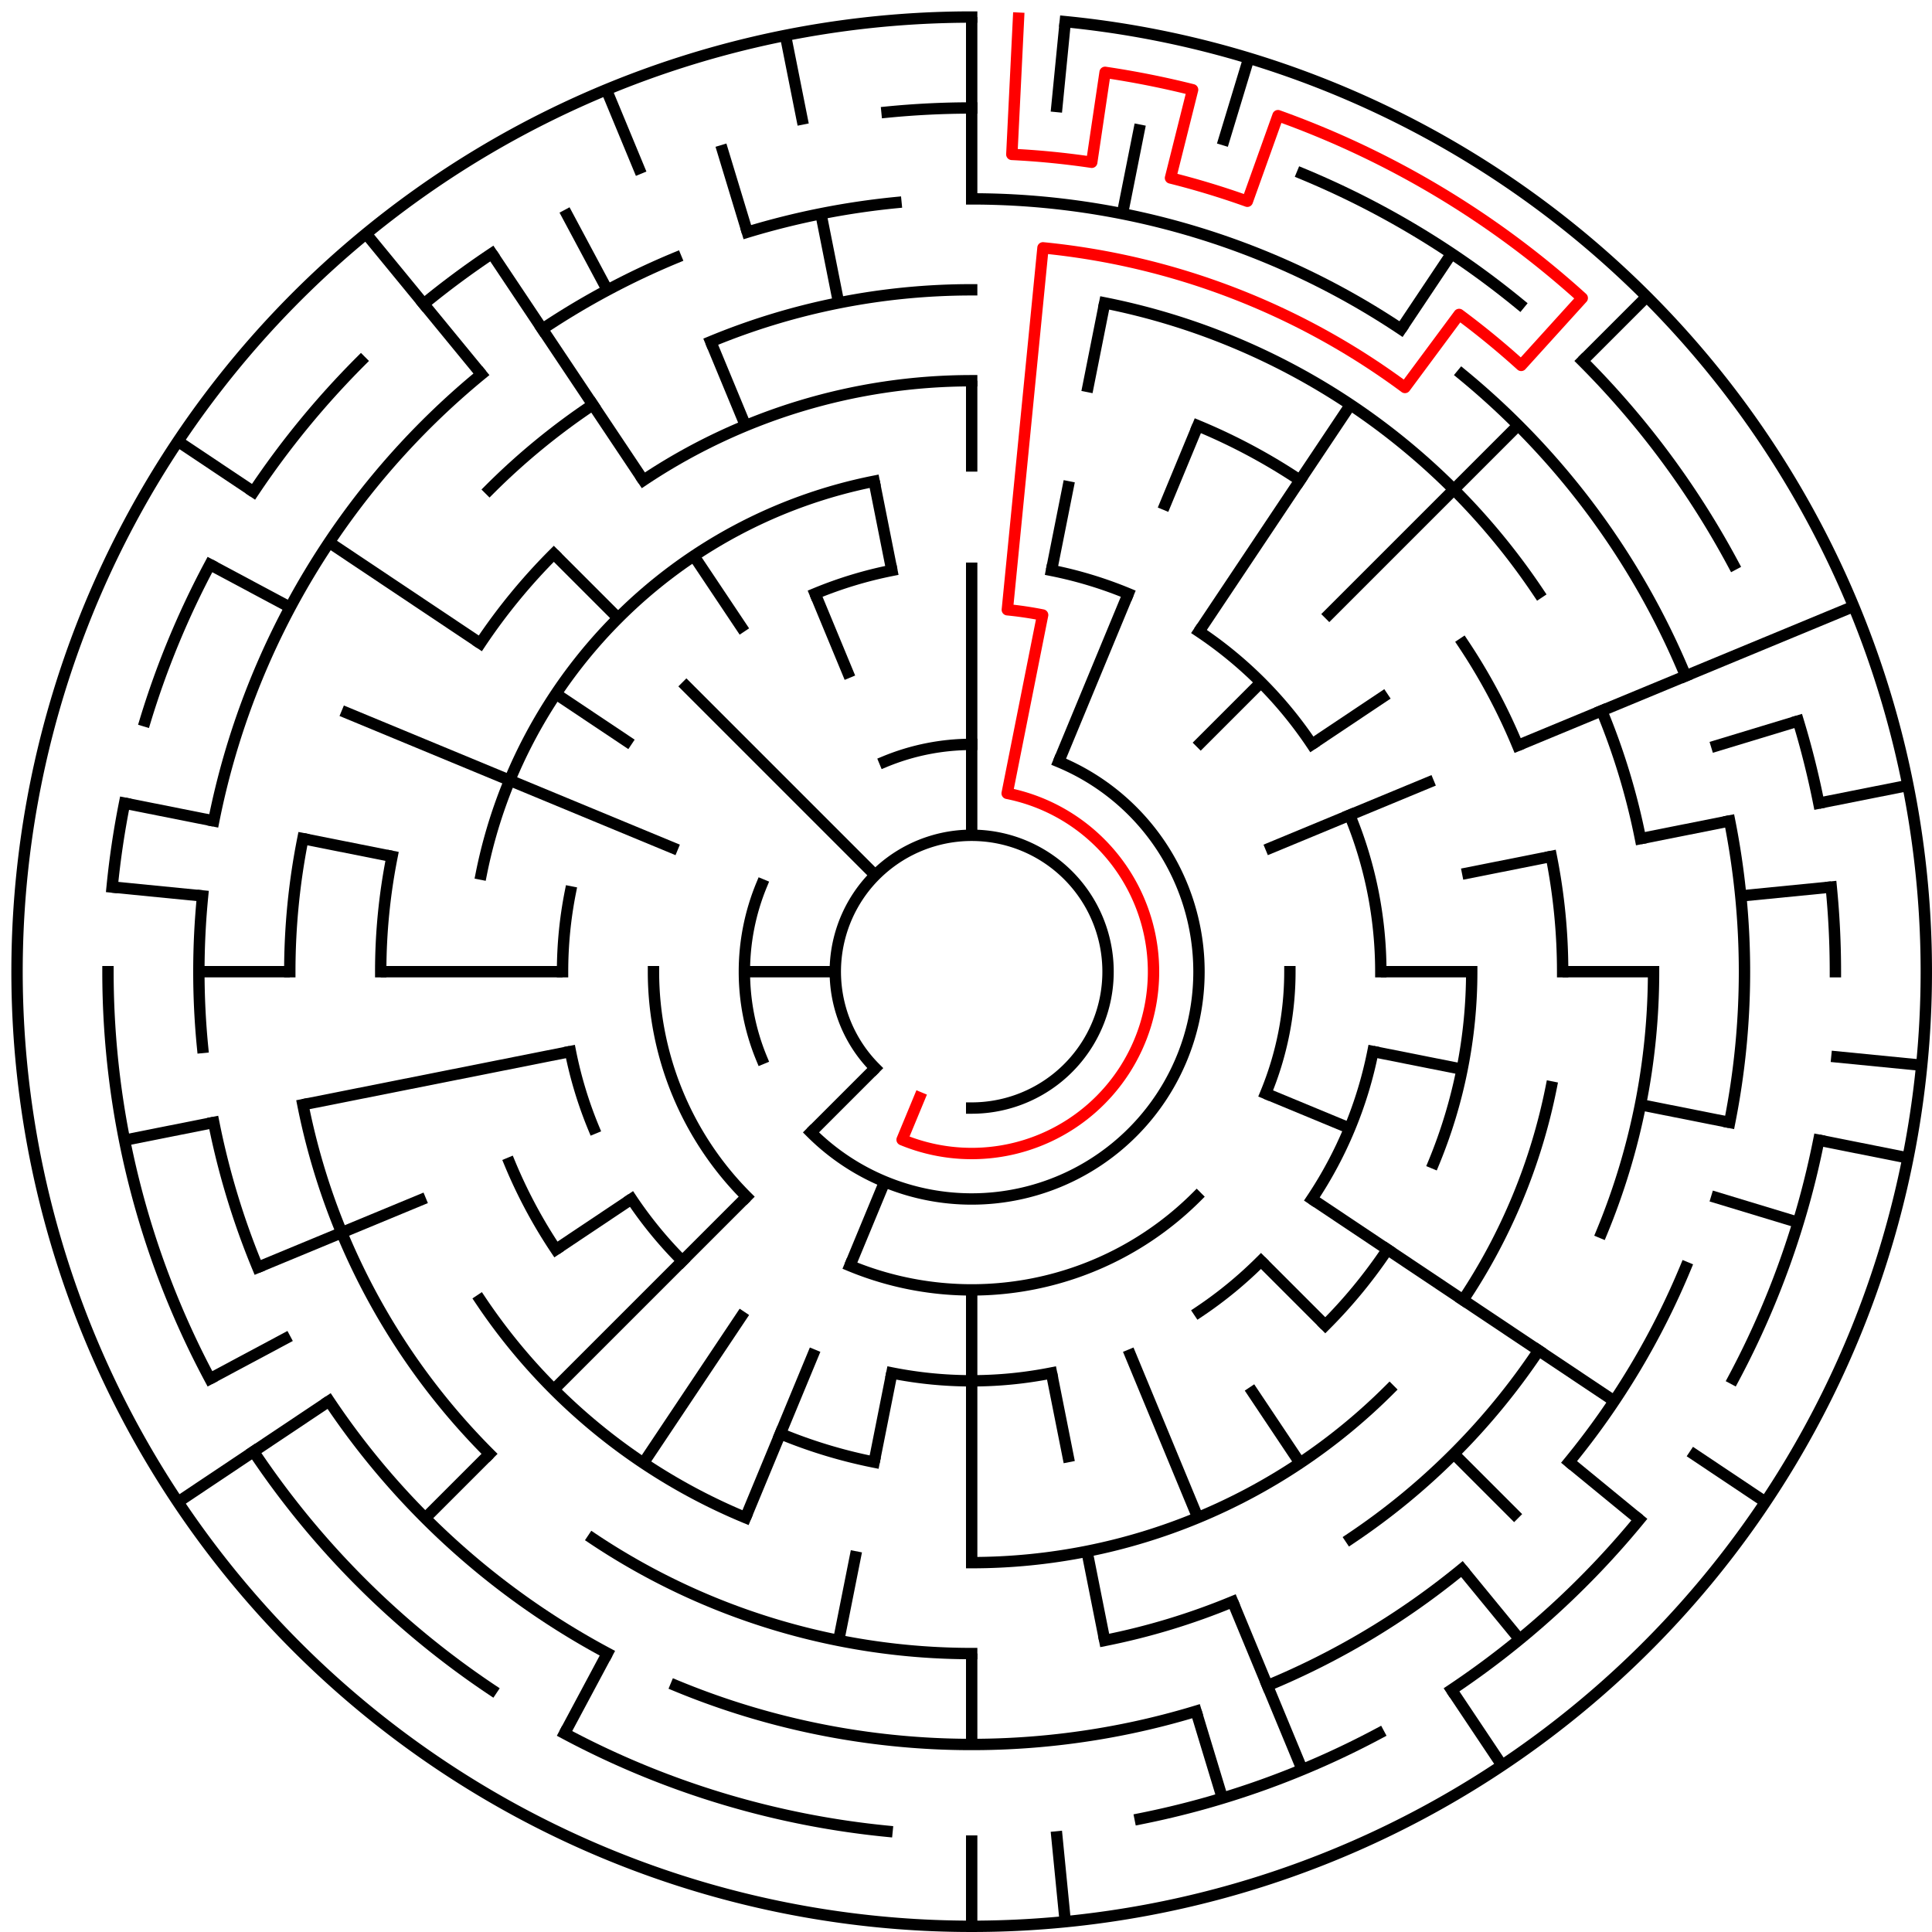 ﻿<?xml version="1.0" encoding="utf-8" standalone="no"?>
<!DOCTYPE svg PUBLIC "-//W3C//DTD SVG 1.1//EN" "http://www.w3.org/Graphics/SVG/1.1/DTD/svg11.dtd">
<svg width="340" height="340" version="1.1" xmlns="http://www.w3.org/2000/svg">
  <title>21 cells diameter theta maze</title>
  <g fill="none" stroke="#000000" stroke-width="2" stroke-linecap="square">
    <path d="M 154.029,187.971 A 24,24 0 1,1 171,195" />
    <path d="M 155.693,134.045 A 40,40 0 0,1 171,131" />
    <path d="M 186.307,134.045 A 40,40 0 1,1 142.716,199.284" />
    <path d="M 134.045,186.307 A 40,40 0 0,1 134.045,155.693" />
    <path d="M 227,171 A 56,56 0 0,1 222.737,192.43" />
    <path d="M 210.598,210.598 A 56,56 0 0,1 149.57,222.737" />
    <path d="M 131.402,210.598 A 56,56 0 0,1 115,171" />
    <path d="M 185.047,100.383 A 72,72 0 0,1 198.553,104.481" />
    <path d="M 211.001,111.134 A 72,72 0 0,1 230.866,130.999" />
    <path d="M 237.519,143.447 A 72,72 0 0,1 243,171" />
    <path d="M 241.617,185.047 A 72,72 0 0,1 230.866,211.001" />
    <path d="M 221.912,221.912 A 72,72 0 0,1 211.001,230.866" />
    <path d="M 185.047,241.617 A 72,72 0 0,1 156.953,241.617" />
    <path d="M 120.088,221.912 A 72,72 0 0,1 111.134,211.001" />
    <path d="M 104.481,198.553 A 72,72 0 0,1 100.383,185.047" />
    <path d="M 99,171 A 72,72 0 0,1 100.383,156.953" />
    <path d="M 143.447,104.481 A 72,72 0 0,1 156.953,100.383" />
    <path d="M 259,171 A 88,88 0 0,1 252.301,204.676" />
    <path d="M 244.169,219.89 A 88,88 0 0,1 233.225,233.225" />
    <path d="M 153.832,257.309 A 88,88 0 0,1 137.324,252.301" />
    <path d="M 97.831,219.89 A 88,88 0 0,1 89.699,204.676" />
    <path d="M 84.691,153.832 A 88,88 0 0,1 153.832,84.691" />
    <path d="M 113.221,84.527 A 104,104 0 0,1 171,67" />
    <path d="M 210.799,74.917 A 104,104 0 0,1 228.779,84.527" />
    <path d="M 257.473,113.221 A 104,104 0 0,1 267.083,131.201" />
    <path d="M 273.002,150.711 A 104,104 0 0,1 275,171" />
    <path d="M 273.002,191.289 A 104,104 0 0,1 257.473,228.779" />
    <path d="M 244.539,244.539 A 104,104 0 0,1 171,275" />
    <path d="M 131.201,267.083 A 104,104 0 0,1 84.527,228.779" />
    <path d="M 67,171 A 104,104 0 0,1 68.998,150.711" />
    <path d="M 84.527,113.221 A 104,104 0 0,1 97.461,97.461" />
    <path d="M 125.078,60.134 A 120,120 0 0,1 171,51" />
    <path d="M 194.411,53.306 A 120,120 0 0,1 270.776,104.332" />
    <path d="M 281.866,125.078 A 120,120 0 0,1 288.694,147.589" />
    <path d="M 291,171 A 120,120 0 0,1 281.866,216.922" />
    <path d="M 270.776,237.668 A 120,120 0 0,1 237.668,270.776" />
    <path d="M 216.922,281.866 A 120,120 0 0,1 194.411,288.694" />
    <path d="M 171,291 A 120,120 0 0,1 104.332,270.776" />
    <path d="M 86.147,255.853 A 120,120 0 0,1 53.306,194.411" />
    <path d="M 51,171 A 120,120 0 0,1 53.306,147.589" />
    <path d="M 86.147,86.147 A 120,120 0 0,1 104.332,71.224" />
    <path d="M 171,35 A 136,136 0 0,1 246.558,57.92" />
    <path d="M 257.277,65.871 A 136,136 0 0,1 296.648,118.955" />
    <path d="M 304.387,144.468 A 136,136 0 0,1 304.387,197.532" />
    <path d="M 296.648,223.045 A 136,136 0 0,1 276.129,257.277" />
    <path d="M 257.277,276.129 A 136,136 0 0,1 223.045,296.648" />
    <path d="M 210.479,301.144 A 136,136 0 0,1 118.955,296.648" />
    <path d="M 106.89,290.941 A 136,136 0 0,1 57.92,246.558" />
    <path d="M 45.352,223.045 A 136,136 0 0,1 37.613,197.532" />
    <path d="M 35.655,184.33 A 136,136 0 0,1 35.655,157.67" />
    <path d="M 37.613,144.468 A 136,136 0 0,1 84.723,65.871" />
    <path d="M 95.442,57.92 A 136,136 0 0,1 118.955,45.352" />
    <path d="M 131.521,40.856 A 136,136 0 0,1 157.67,35.655" />
    <path d="M 156.101,19.732 A 152,152 0 0,1 171,19" />
    <path d="M 229.168,30.57 A 152,152 0 0,1 267.428,53.502" />
    <path d="M 278.48,63.52 A 152,152 0 0,1 305.052,99.348" />
    <path d="M 316.455,126.877 A 152,152 0 0,1 320.079,141.346" />
    <path d="M 322.268,156.101 A 152,152 0 0,1 323,171" />
    <path d="M 320.079,200.654 A 152,152 0 0,1 305.052,242.652" />
    <path d="M 288.498,267.428 A 152,152 0 0,1 255.447,297.383" />
    <path d="M 242.652,305.052 A 152,152 0 0,1 200.654,320.079" />
    <path d="M 156.101,322.268 A 152,152 0 0,1 99.348,305.052" />
    <path d="M 86.553,297.383 A 152,152 0 0,1 44.617,255.447" />
    <path d="M 36.948,242.652 A 152,152 0 0,1 19,171" />
    <path d="M 19.732,156.101 A 152,152 0 0,1 21.921,141.346" />
    <path d="M 25.545,126.877 A 152,152 0 0,1 36.948,99.348" />
    <path d="M 44.617,86.553 A 152,152 0 0,1 63.52,63.52" />
    <path d="M 74.572,53.502 A 152,152 0 0,1 86.553,44.617" />
    <path d="M 187.467,3.809 A 168,168 0 1,1 171,3" />
  </g>
  <g fill="none" stroke="#000000" stroke-width="2" stroke-linecap="butt">
    <line x1="171" y1="3" x2="171" y2="35" />
    <line x1="171" y1="67" x2="171" y2="83" />
    <line x1="171" y1="99" x2="171" y2="147" />
    <line x1="187.467" y1="3.809" x2="185.899" y2="19.732" />
    <line x1="200.654" y1="21.921" x2="197.532" y2="37.613" />
    <line x1="194.411" y1="53.306" x2="191.289" y2="68.998" />
    <line x1="188.168" y1="84.691" x2="185.047" y2="100.383" />
    <line x1="219.768" y1="10.234" x2="215.123" y2="25.545" />
    <line x1="210.799" y1="74.917" x2="204.676" y2="89.699" />
    <line x1="198.553" y1="104.481" x2="186.307" y2="134.045" />
    <line x1="255.447" y1="44.617" x2="246.558" y2="57.92" />
    <line x1="237.668" y1="71.224" x2="211.001" y2="111.134" />
    <line x1="289.794" y1="52.206" x2="278.48" y2="63.52" />
    <line x1="267.167" y1="74.833" x2="233.225" y2="108.775" />
    <line x1="221.912" y1="120.088" x2="210.598" y2="131.402" />
    <line x1="244.169" y1="122.11" x2="230.866" y2="130.999" />
    <line x1="326.212" y1="106.709" x2="267.083" y2="131.201" />
    <line x1="252.301" y1="137.324" x2="222.737" y2="149.57" />
    <line x1="316.455" y1="126.877" x2="301.144" y2="131.521" />
    <line x1="335.772" y1="138.225" x2="320.079" y2="141.346" />
    <line x1="304.387" y1="144.468" x2="288.694" y2="147.589" />
    <line x1="273.002" y1="150.711" x2="257.309" y2="153.832" />
    <line x1="322.268" y1="156.101" x2="306.345" y2="157.67" />
    <line x1="291" y1="171" x2="275" y2="171" />
    <line x1="259" y1="171" x2="243" y2="171" />
    <line x1="338.191" y1="187.467" x2="322.268" y2="185.899" />
    <line x1="335.772" y1="203.775" x2="320.079" y2="200.654" />
    <line x1="304.387" y1="197.532" x2="288.694" y2="194.411" />
    <line x1="257.309" y1="188.168" x2="241.617" y2="185.047" />
    <line x1="316.455" y1="215.123" x2="301.144" y2="210.479" />
    <line x1="237.519" y1="198.553" x2="222.737" y2="192.43" />
    <line x1="310.687" y1="264.336" x2="297.383" y2="255.447" />
    <line x1="284.08" y1="246.558" x2="230.866" y2="211.001" />
    <line x1="288.498" y1="267.428" x2="276.129" y2="257.277" />
    <line x1="267.167" y1="267.167" x2="255.853" y2="255.853" />
    <line x1="233.225" y1="233.225" x2="221.912" y2="221.912" />
    <line x1="267.428" y1="288.498" x2="257.277" y2="276.129" />
    <line x1="264.336" y1="310.687" x2="255.447" y2="297.383" />
    <line x1="228.779" y1="257.473" x2="219.89" y2="244.169" />
    <line x1="229.168" y1="311.43" x2="216.922" y2="281.866" />
    <line x1="210.799" y1="267.083" x2="198.553" y2="237.519" />
    <line x1="215.123" y1="316.455" x2="210.479" y2="301.144" />
    <line x1="194.411" y1="288.694" x2="191.289" y2="273.002" />
    <line x1="188.168" y1="257.309" x2="185.047" y2="241.617" />
    <line x1="187.467" y1="338.191" x2="185.899" y2="322.268" />
    <line x1="171" y1="339" x2="171" y2="323" />
    <line x1="171" y1="307" x2="171" y2="291" />
    <line x1="171" y1="275" x2="171" y2="227" />
    <line x1="147.589" y1="288.694" x2="150.711" y2="273.002" />
    <line x1="153.832" y1="257.309" x2="156.953" y2="241.617" />
    <line x1="131.201" y1="267.083" x2="143.447" y2="237.519" />
    <line x1="149.57" y1="222.737" x2="155.693" y2="207.955" />
    <line x1="99.348" y1="305.052" x2="106.89" y2="290.941" />
    <line x1="113.221" y1="257.473" x2="130.999" y2="230.866" />
    <line x1="74.833" y1="267.167" x2="86.147" y2="255.853" />
    <line x1="97.461" y1="244.539" x2="131.402" y2="210.598" />
    <line x1="142.716" y1="199.284" x2="154.029" y2="187.971" />
    <line x1="31.313" y1="264.336" x2="57.92" y2="246.558" />
    <line x1="97.831" y1="219.89" x2="111.134" y2="211.001" />
    <line x1="36.948" y1="242.652" x2="51.059" y2="235.11" />
    <line x1="45.352" y1="223.045" x2="74.917" y2="210.799" />
    <line x1="21.921" y1="200.654" x2="37.613" y2="197.532" />
    <line x1="53.306" y1="194.411" x2="100.383" y2="185.047" />
    <line x1="35" y1="171" x2="51" y2="171" />
    <line x1="67" y1="171" x2="99" y2="171" />
    <line x1="131" y1="171" x2="147" y2="171" />
    <line x1="19.732" y1="156.101" x2="35.655" y2="157.67" />
    <line x1="21.921" y1="141.346" x2="37.613" y2="144.468" />
    <line x1="53.306" y1="147.589" x2="68.998" y2="150.711" />
    <line x1="60.134" y1="125.078" x2="119.263" y2="149.57" />
    <line x1="36.948" y1="99.348" x2="51.059" y2="106.89" />
    <line x1="31.313" y1="77.664" x2="44.617" y2="86.553" />
    <line x1="57.92" y1="95.442" x2="84.527" y2="113.221" />
    <line x1="97.831" y1="122.11" x2="111.134" y2="130.999" />
    <line x1="97.461" y1="97.461" x2="108.775" y2="108.775" />
    <line x1="120.088" y1="120.088" x2="154.029" y2="154.029" />
    <line x1="64.422" y1="41.134" x2="84.723" y2="65.871" />
    <line x1="86.553" y1="44.617" x2="113.221" y2="84.527" />
    <line x1="122.11" y1="97.831" x2="130.999" y2="111.134" />
    <line x1="99.348" y1="36.948" x2="106.89" y2="51.059" />
    <line x1="106.709" y1="15.788" x2="112.832" y2="30.57" />
    <line x1="125.078" y1="60.134" x2="131.201" y2="74.917" />
    <line x1="143.447" y1="104.481" x2="149.57" y2="119.263" />
    <line x1="126.877" y1="25.545" x2="131.521" y2="40.856" />
    <line x1="138.225" y1="6.228" x2="141.346" y2="21.921" />
    <line x1="144.468" y1="37.613" x2="147.589" y2="53.306" />
    <line x1="153.832" y1="84.691" x2="156.953" y2="100.383" />
  </g>
  <path fill="none" stroke="#ff0000" stroke-width="2" stroke-linecap="square" stroke-linejoin="round" d="M 179.243,3.202 L 178.066,27.173 A 144,144 0 0,1 192.129,28.559 L 194.477,12.732 A 160,160 0 0,1 209.877,15.795 L 205.989,31.315 A 144,144 0 0,1 219.512,35.418 L 224.902,20.353 A 160,160 0 0,1 278.449,52.448 L 267.704,64.303 A 144,144 0 0,0 256.781,55.338 L 247.25,68.189 A 128,128 0 0,0 183.546,43.616 L 177.273,107.308 A 64,64 0 0,1 183.486,108.23 L 177.243,139.615 A 32,32 0 1,1 158.754,200.564 L 161.816,193.173" />
  <type>Circular</type>
</svg>